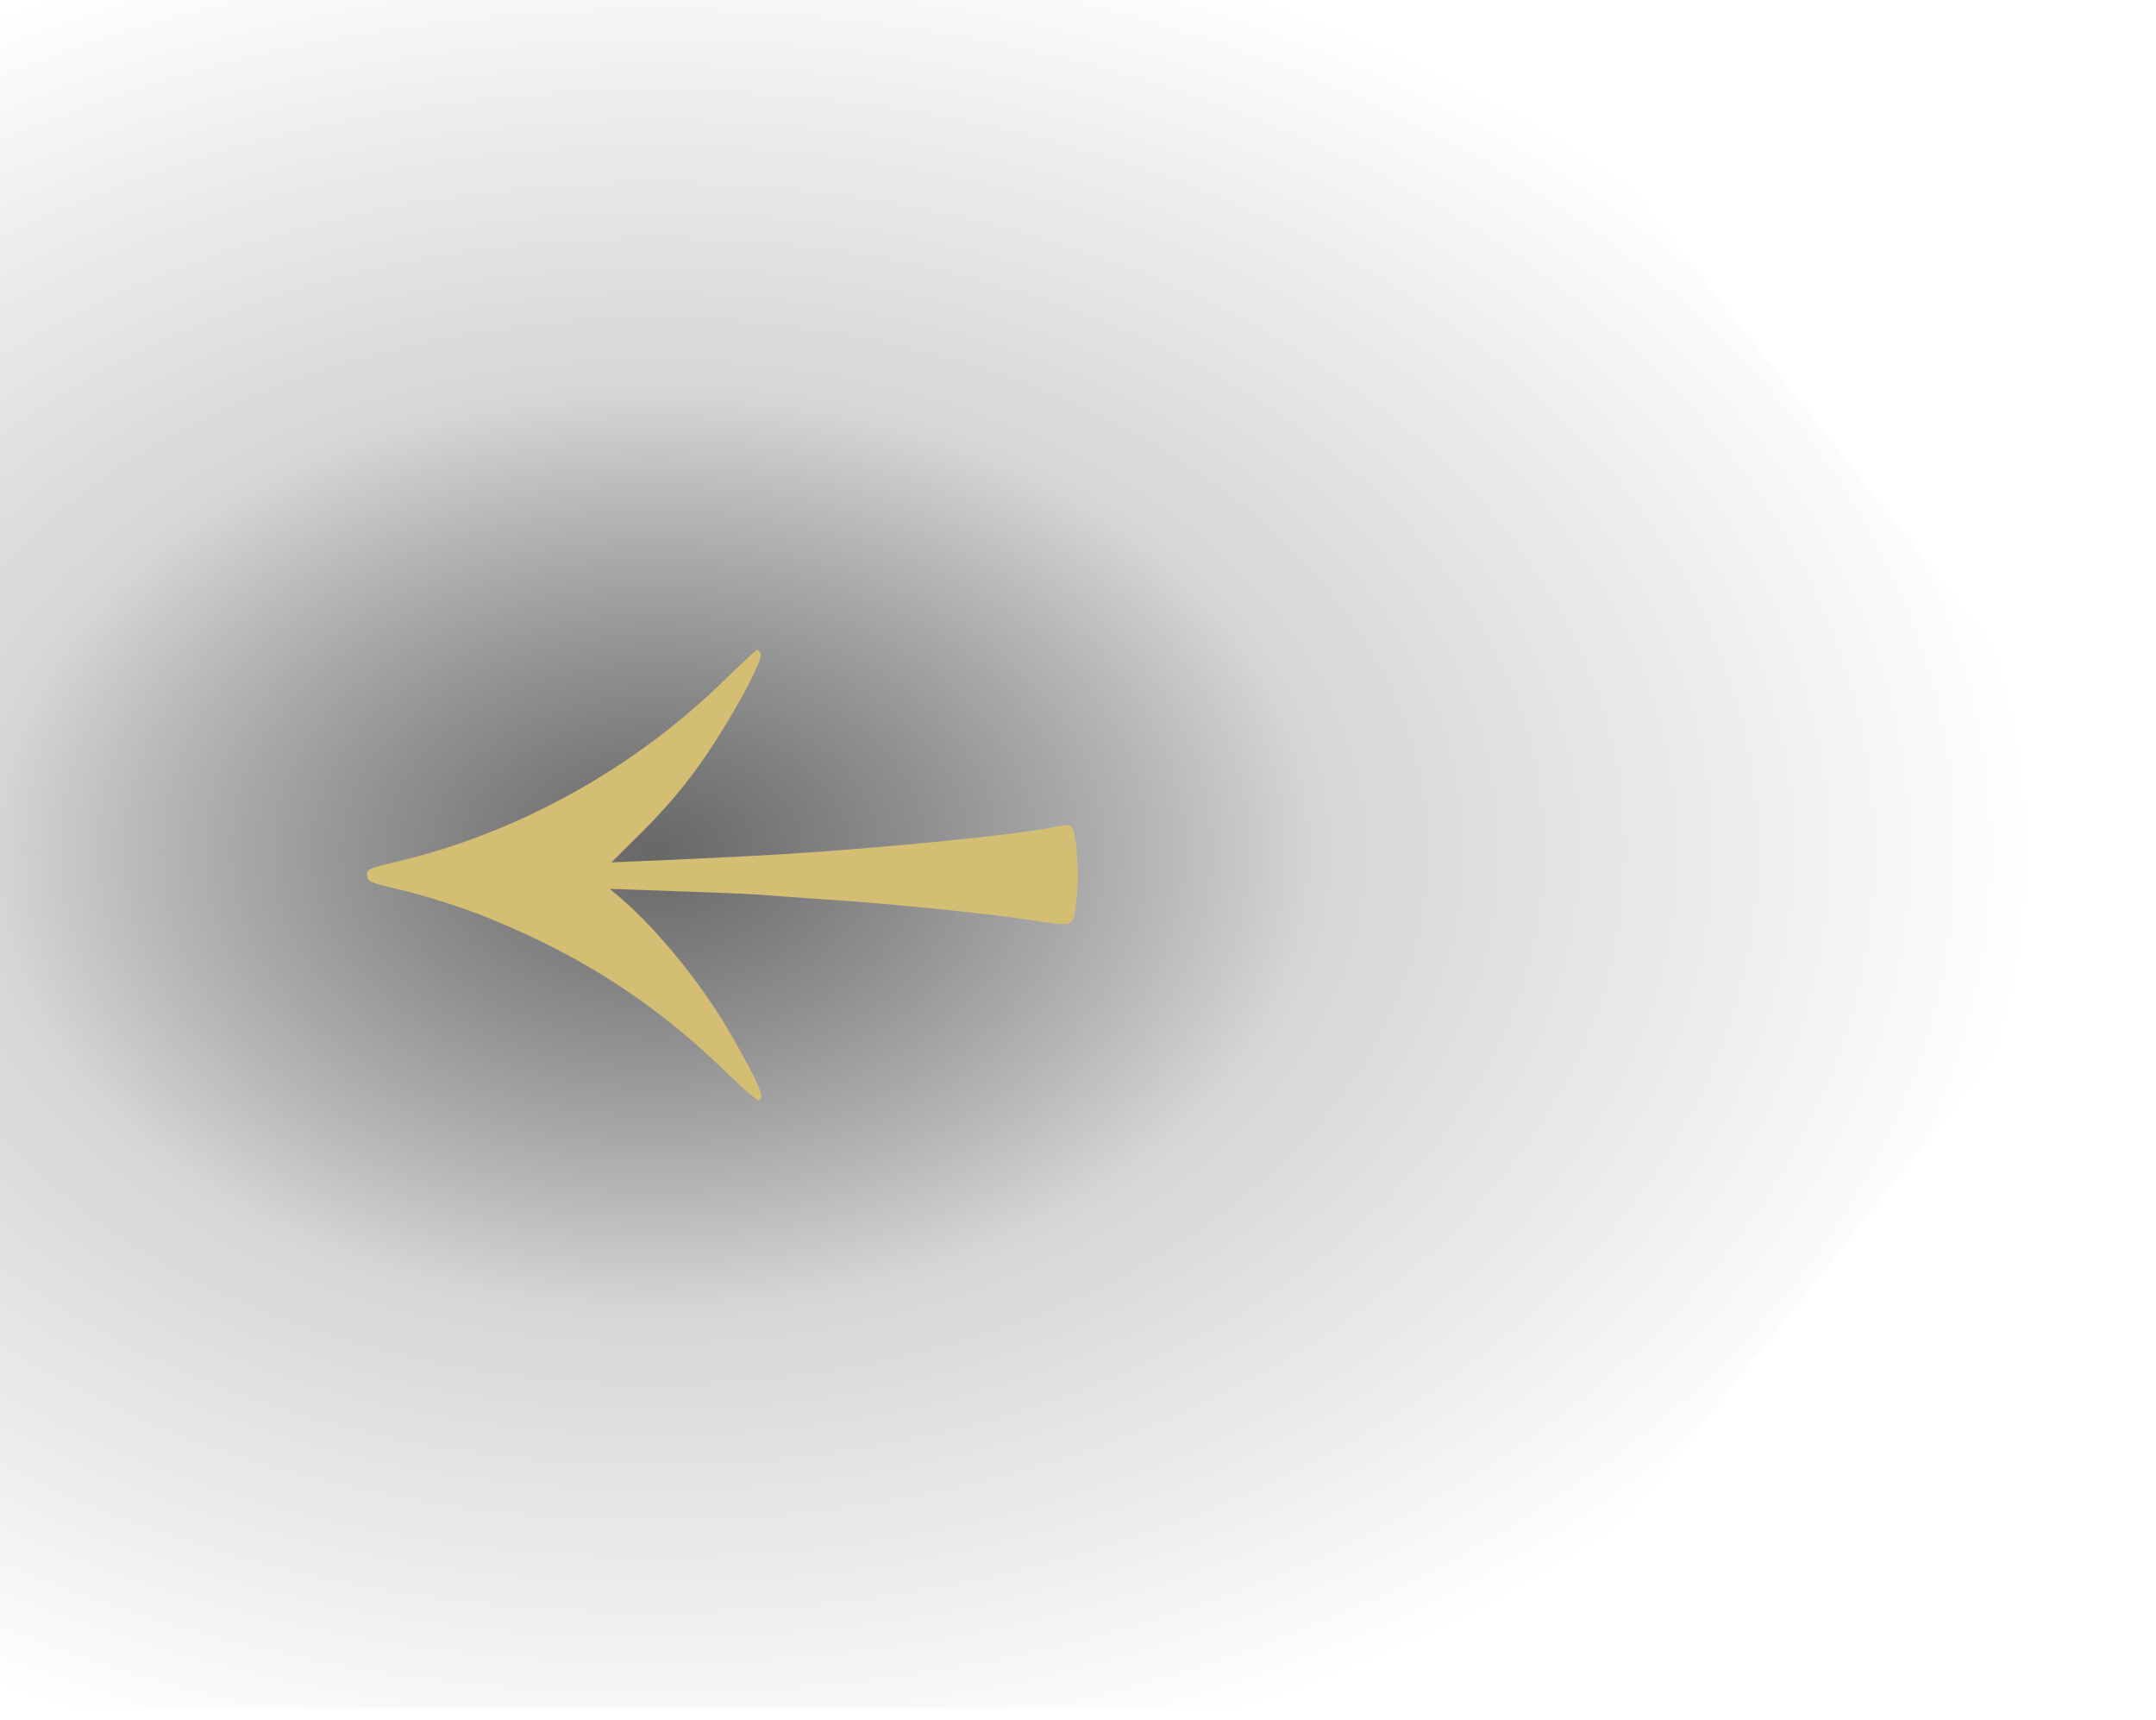 <?xml version="1.0" encoding="UTF-8" standalone="no"?>
<!DOCTYPE svg PUBLIC "-//W3C//DTD SVG 1.1//EN" "http://www.w3.org/Graphics/SVG/1.1/DTD/svg11.dtd">
<svg width="100%" height="100%" viewBox="0 0 331 264" version="1.1" xmlns="http://www.w3.org/2000/svg" xmlns:xlink="http://www.w3.org/1999/xlink" xml:space="preserve" xmlns:serif="http://www.serif.com/" style="fill-rule:evenodd;clip-rule:evenodd;stroke-linejoin:round;stroke-miterlimit:2;">
    <g transform="matrix(1.595,0,0,2.728,-4698.92,-2994.03)">
        <g id="left" transform="matrix(0.694,0,0,0.262,2946,894.233)">
            <path d="M0,775.018L205.315,775.018L299,958.914L204.958,1142.62L0,1142.62L0,775.018Z" style="fill:url(#_Radial1);"/>
        </g>
        <g transform="matrix(0.627,0,0,0.367,2946.56,296.415)">
            <path d="M115.145,2319.97C112.917,2319.8 92.762,2319.11 92.762,2319.11L94.619,2320.67C100.519,2325.83 107.243,2334.16 111.617,2341.88C115.825,2349.31 116.568,2351.04 115.701,2351.53C115.495,2351.7 113.391,2349.93 111.039,2347.62C100.23,2337.01 88.802,2329.54 74.197,2323.6C70.236,2321.99 63.924,2319.97 59.633,2319.02C56.002,2318.16 55.631,2317.99 55.507,2317.09C55.383,2316.14 55.59,2316.01 60.252,2314.9C78.57,2310.57 96.393,2300.71 110.131,2287.34C112.896,2284.66 115.247,2282.47 115.412,2282.47C115.577,2282.47 115.784,2282.76 115.949,2283.09C116.237,2283.87 113.226,2289.73 109.801,2295.18C105.965,2301.32 102.664,2305.45 97.672,2310.44L93.01,2315.06C93.01,2315.06 108.613,2314.43 118.858,2313.83C134.206,2312.92 155.866,2310.77 161.064,2309.62C162.384,2309.33 163.374,2309.29 163.622,2309.53C164.447,2310.36 164.901,2317 164.406,2320.84C163.828,2325.21 164.571,2324.97 156.484,2323.77C150.048,2322.82 136.475,2321.46 126.903,2320.8C123.149,2320.55 117.868,2320.18 115.145,2319.97Z" style="fill:url(#_Linear2);fill-rule:nonzero;"/>
        </g>
    </g>
    <defs>
        <radialGradient id="_Radial1" cx="0" cy="0" r="1" gradientUnits="userSpaceOnUse" gradientTransform="matrix(133.347,-145.045,-133.588,-144.187,91.601,958.914)"><stop offset="0" style="stop-color:rgb(47,47,47);stop-opacity:0.73"/><stop offset="0.48" style="stop-color:rgb(11,11,11);stop-opacity:0.17"/><stop offset="1" style="stop-color:black;stop-opacity:0"/></radialGradient>
        <linearGradient id="_Linear2" x1="0" y1="0" x2="1" y2="0" gradientUnits="userSpaceOnUse" gradientTransform="matrix(3202.55,0,0,3202.55,276.02,1102.87)"><stop offset="0" style="stop-color:rgb(212,190,116);stop-opacity:1"/><stop offset="0.5" style="stop-color:rgb(214,195,133);stop-opacity:1"/><stop offset="1" style="stop-color:rgb(212,189,115);stop-opacity:1"/></linearGradient>
    </defs>
</svg>
